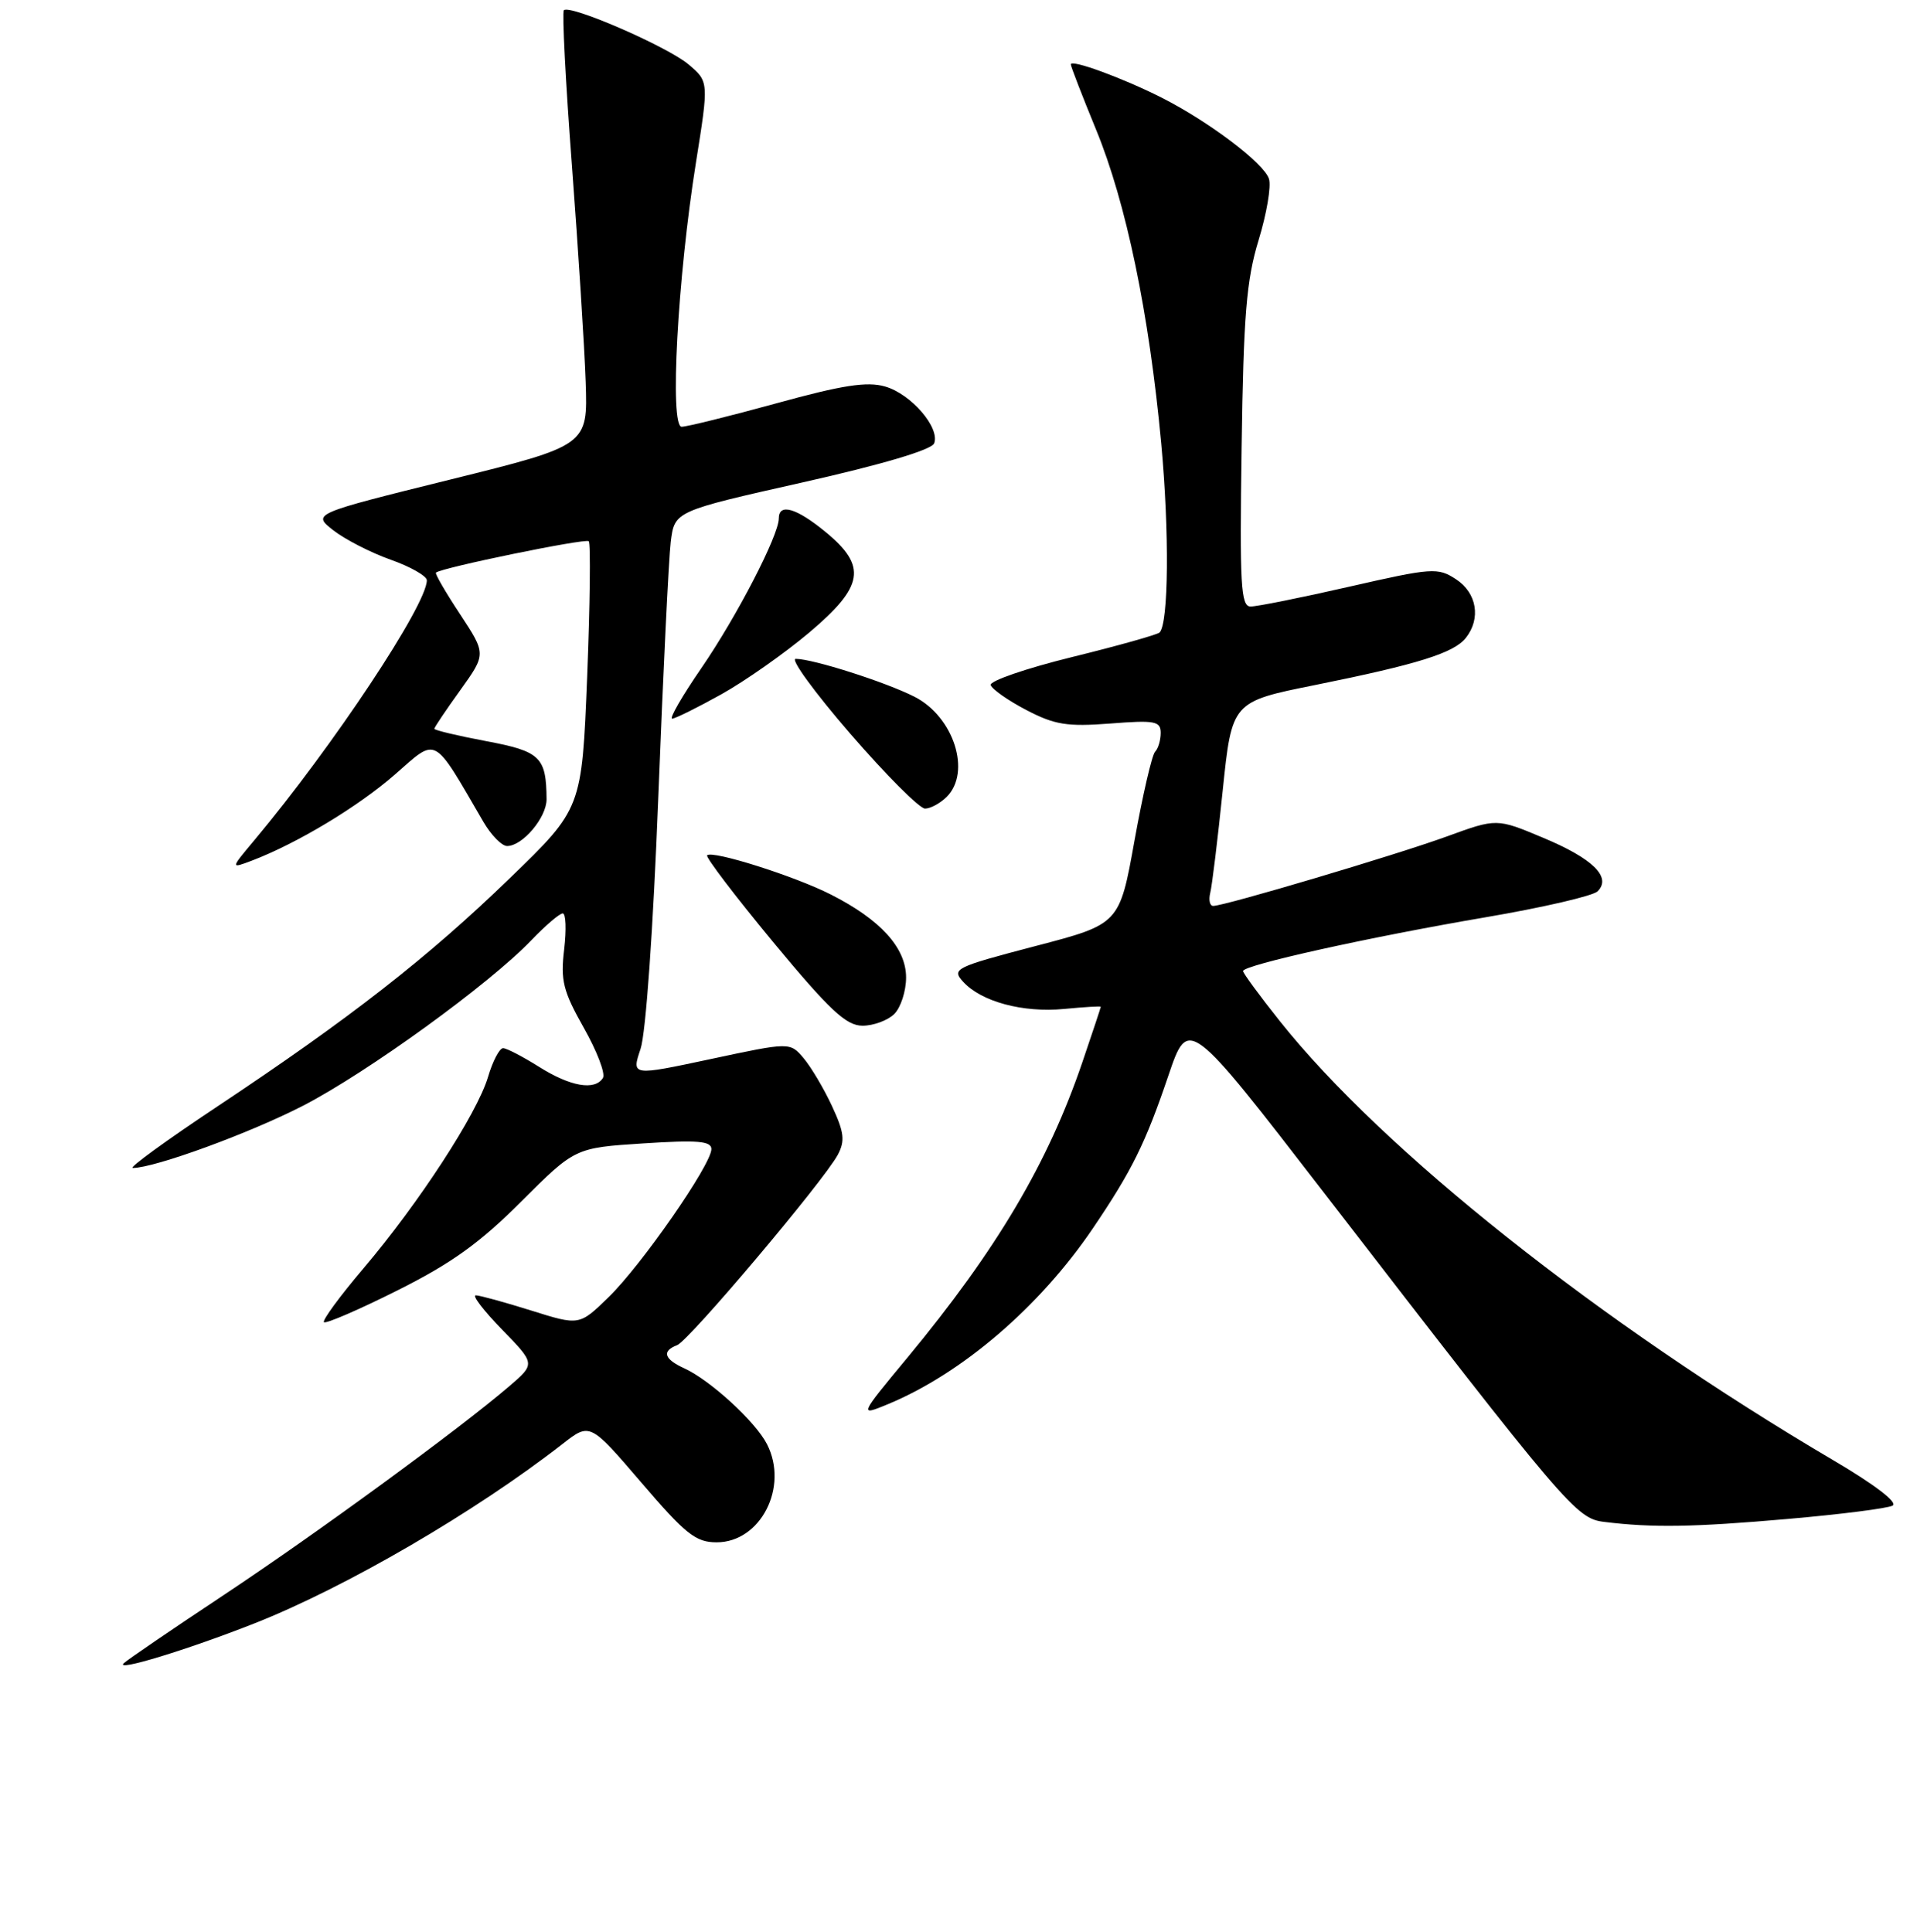 <?xml version="1.0" encoding="UTF-8" standalone="no"?>
<!DOCTYPE svg PUBLIC "-//W3C//DTD SVG 1.1//EN" "http://www.w3.org/Graphics/SVG/1.1/DTD/svg11.dtd" >
<svg xmlns="http://www.w3.org/2000/svg" xmlns:xlink="http://www.w3.org/1999/xlink" version="1.1" viewBox="0 0 256 258">
 <g >
 <path fill="currentColor"
d=" M 34.00 216.82 C 46.19 212.01 63.48 201.94 75.14 192.85 C 78.78 190.01 78.78 190.01 85.63 198.00 C 91.56 204.93 92.91 206.00 95.70 206.00 C 101.57 206.00 105.35 198.63 102.43 192.90 C 100.90 189.89 94.84 184.34 91.38 182.76 C 88.68 181.53 88.35 180.46 90.42 179.67 C 92.03 179.05 110.01 157.73 111.88 154.24 C 112.87 152.37 112.74 151.25 111.11 147.74 C 110.03 145.41 108.32 142.53 107.32 141.34 C 105.50 139.19 105.50 139.19 94.92 141.45 C 84.33 143.71 84.33 143.71 85.54 140.10 C 86.25 138.00 87.23 124.02 87.91 106.50 C 88.55 90.00 89.30 74.65 89.57 72.39 C 90.08 68.28 90.08 68.28 107.15 64.44 C 117.82 62.04 124.41 60.08 124.75 59.22 C 125.55 57.12 121.67 52.62 118.18 51.62 C 115.78 50.93 112.49 51.44 103.68 53.87 C 97.41 55.59 91.72 57.00 91.03 57.00 C 89.40 57.00 90.48 37.11 92.94 21.70 C 94.66 10.90 94.66 10.90 91.93 8.59 C 89.09 6.21 76.10 0.56 75.30 1.37 C 75.05 1.62 75.53 10.98 76.38 22.16 C 77.22 33.35 78.05 46.33 78.21 51.00 C 78.50 59.50 78.50 59.50 60.10 64.06 C 41.70 68.62 41.70 68.62 44.50 70.82 C 46.04 72.03 49.48 73.80 52.15 74.75 C 54.82 75.69 57.00 76.94 57.00 77.51 C 57.00 80.79 44.48 99.66 33.93 112.27 C 30.78 116.03 30.78 116.03 33.61 114.96 C 39.66 112.66 47.85 107.73 52.77 103.42 C 58.46 98.44 57.73 98.05 64.54 109.75 C 65.58 111.54 67.01 113.00 67.72 113.00 C 69.79 113.00 73.00 109.19 72.99 106.75 C 72.95 101.11 72.17 100.35 64.92 98.99 C 61.11 98.27 58.00 97.53 58.00 97.34 C 58.00 97.16 59.56 94.83 61.47 92.18 C 64.93 87.35 64.93 87.35 61.44 82.04 C 59.51 79.12 58.06 76.62 58.22 76.48 C 58.98 75.82 78.20 71.87 78.62 72.29 C 78.89 72.56 78.79 80.70 78.41 90.38 C 77.70 107.99 77.70 107.99 68.10 117.28 C 57.10 127.93 46.75 136.00 29.08 147.75 C 22.25 152.29 17.14 156.00 17.73 156.00 C 20.65 156.00 33.41 151.33 40.50 147.67 C 49.08 143.23 65.32 131.47 70.95 125.59 C 72.84 123.62 74.73 122.00 75.15 122.00 C 75.57 122.00 75.65 124.16 75.34 126.81 C 74.84 130.96 75.20 132.39 77.96 137.28 C 79.72 140.39 80.87 143.40 80.52 143.97 C 79.45 145.70 76.17 145.13 72.00 142.50 C 69.82 141.13 67.65 140.00 67.18 140.00 C 66.70 140.00 65.79 141.74 65.16 143.88 C 63.68 148.79 55.94 160.69 48.54 169.41 C 45.39 173.12 43.02 176.35 43.26 176.60 C 43.51 176.84 47.92 174.94 53.06 172.36 C 60.26 168.76 64.08 166.02 69.60 160.49 C 76.79 153.31 76.79 153.31 85.89 152.72 C 93.17 152.25 95.00 152.40 95.00 153.48 C 95.00 155.55 85.64 169.02 81.25 173.28 C 77.36 177.06 77.36 177.06 70.93 175.04 C 67.39 173.93 64.07 173.02 63.54 173.01 C 63.01 173.01 64.59 175.06 67.04 177.58 C 71.50 182.16 71.50 182.16 68.00 185.16 C 61.34 190.87 42.45 204.69 30.00 212.96 C 23.12 217.52 17.07 221.65 16.54 222.14 C 15.22 223.35 24.96 220.38 34.00 216.82 Z  M 238.73 202.88 C 245.75 202.27 252.06 201.47 252.74 201.10 C 253.50 200.69 250.35 198.29 244.74 194.99 C 213.62 176.66 184.68 153.69 170.92 136.40 C 168.21 133.00 166.00 129.98 166.00 129.70 C 166.00 128.90 182.89 125.16 198.37 122.52 C 206.00 121.22 212.74 119.66 213.35 119.05 C 215.24 117.16 212.73 114.68 206.08 111.90 C 199.87 109.29 199.87 109.29 193.19 111.73 C 186.43 114.19 163.54 121.00 162.01 121.00 C 161.56 121.00 161.38 120.21 161.62 119.25 C 161.86 118.29 162.61 112.15 163.28 105.62 C 164.51 93.73 164.51 93.73 175.60 91.50 C 189.37 88.72 194.15 87.22 195.75 85.20 C 197.80 82.61 197.22 79.19 194.44 77.37 C 192.01 75.78 191.28 75.83 180.19 78.36 C 173.76 79.83 167.82 81.02 167.00 81.01 C 165.70 81.00 165.54 78.11 165.81 59.75 C 166.06 42.10 166.45 37.41 168.07 32.09 C 169.15 28.57 169.78 24.87 169.46 23.89 C 168.80 21.80 161.43 16.23 155.10 13.03 C 149.89 10.40 143.00 7.88 143.00 8.60 C 143.00 8.88 144.52 12.80 146.37 17.31 C 150.39 27.09 153.46 41.87 155.07 59.21 C 156.17 71.07 156.06 83.27 154.85 84.48 C 154.56 84.77 149.30 86.25 143.16 87.76 C 137.03 89.27 132.14 90.95 132.30 91.50 C 132.47 92.05 134.60 93.55 137.05 94.83 C 140.84 96.81 142.50 97.08 148.25 96.64 C 154.24 96.17 155.00 96.32 155.00 97.89 C 155.00 98.87 154.66 100.00 154.25 100.41 C 153.84 100.82 152.60 106.17 151.50 112.29 C 149.50 123.43 149.50 123.43 138.24 126.37 C 127.52 129.18 127.06 129.41 128.61 131.12 C 131.03 133.79 136.59 135.29 142.12 134.76 C 144.80 134.50 147.00 134.37 147.00 134.47 C 147.00 134.57 145.90 137.89 144.55 141.85 C 139.96 155.35 133.10 166.93 121.18 181.33 C 114.70 189.15 114.70 189.15 118.60 187.54 C 128.48 183.44 138.86 174.53 145.94 164.07 C 151.16 156.36 152.96 152.72 156.03 143.66 C 158.69 135.82 158.69 135.82 176.95 159.49 C 209.24 201.35 210.49 202.81 214.20 203.27 C 220.67 204.07 226.14 203.98 238.73 202.88 Z  M 119.43 135.43 C 120.29 134.56 121.00 132.38 121.00 130.56 C 121.00 126.60 117.59 122.84 110.96 119.48 C 106.10 117.01 95.13 113.54 94.43 114.24 C 94.20 114.47 98.17 119.69 103.25 125.83 C 110.82 134.96 112.99 136.99 115.18 137.00 C 116.65 137.00 118.56 136.29 119.43 135.43 Z  M 126.43 106.43 C 129.74 103.12 127.37 95.74 122.14 93.07 C 118.27 91.10 108.56 88.00 106.26 88.00 C 105.51 88.00 108.79 92.50 113.55 98.00 C 118.31 103.50 122.80 108.00 123.53 108.00 C 124.26 108.00 125.56 107.29 126.43 106.43 Z  M 96.32 92.74 C 99.51 90.96 104.79 87.25 108.05 84.50 C 115.38 78.31 115.82 75.64 110.27 71.07 C 106.35 67.84 104.00 67.16 104.00 69.25 C 104.00 71.51 98.38 82.37 93.65 89.25 C 91.10 92.96 89.35 95.99 89.76 95.99 C 90.17 95.98 93.12 94.52 96.32 92.74 Z "/>
</g>
</svg>